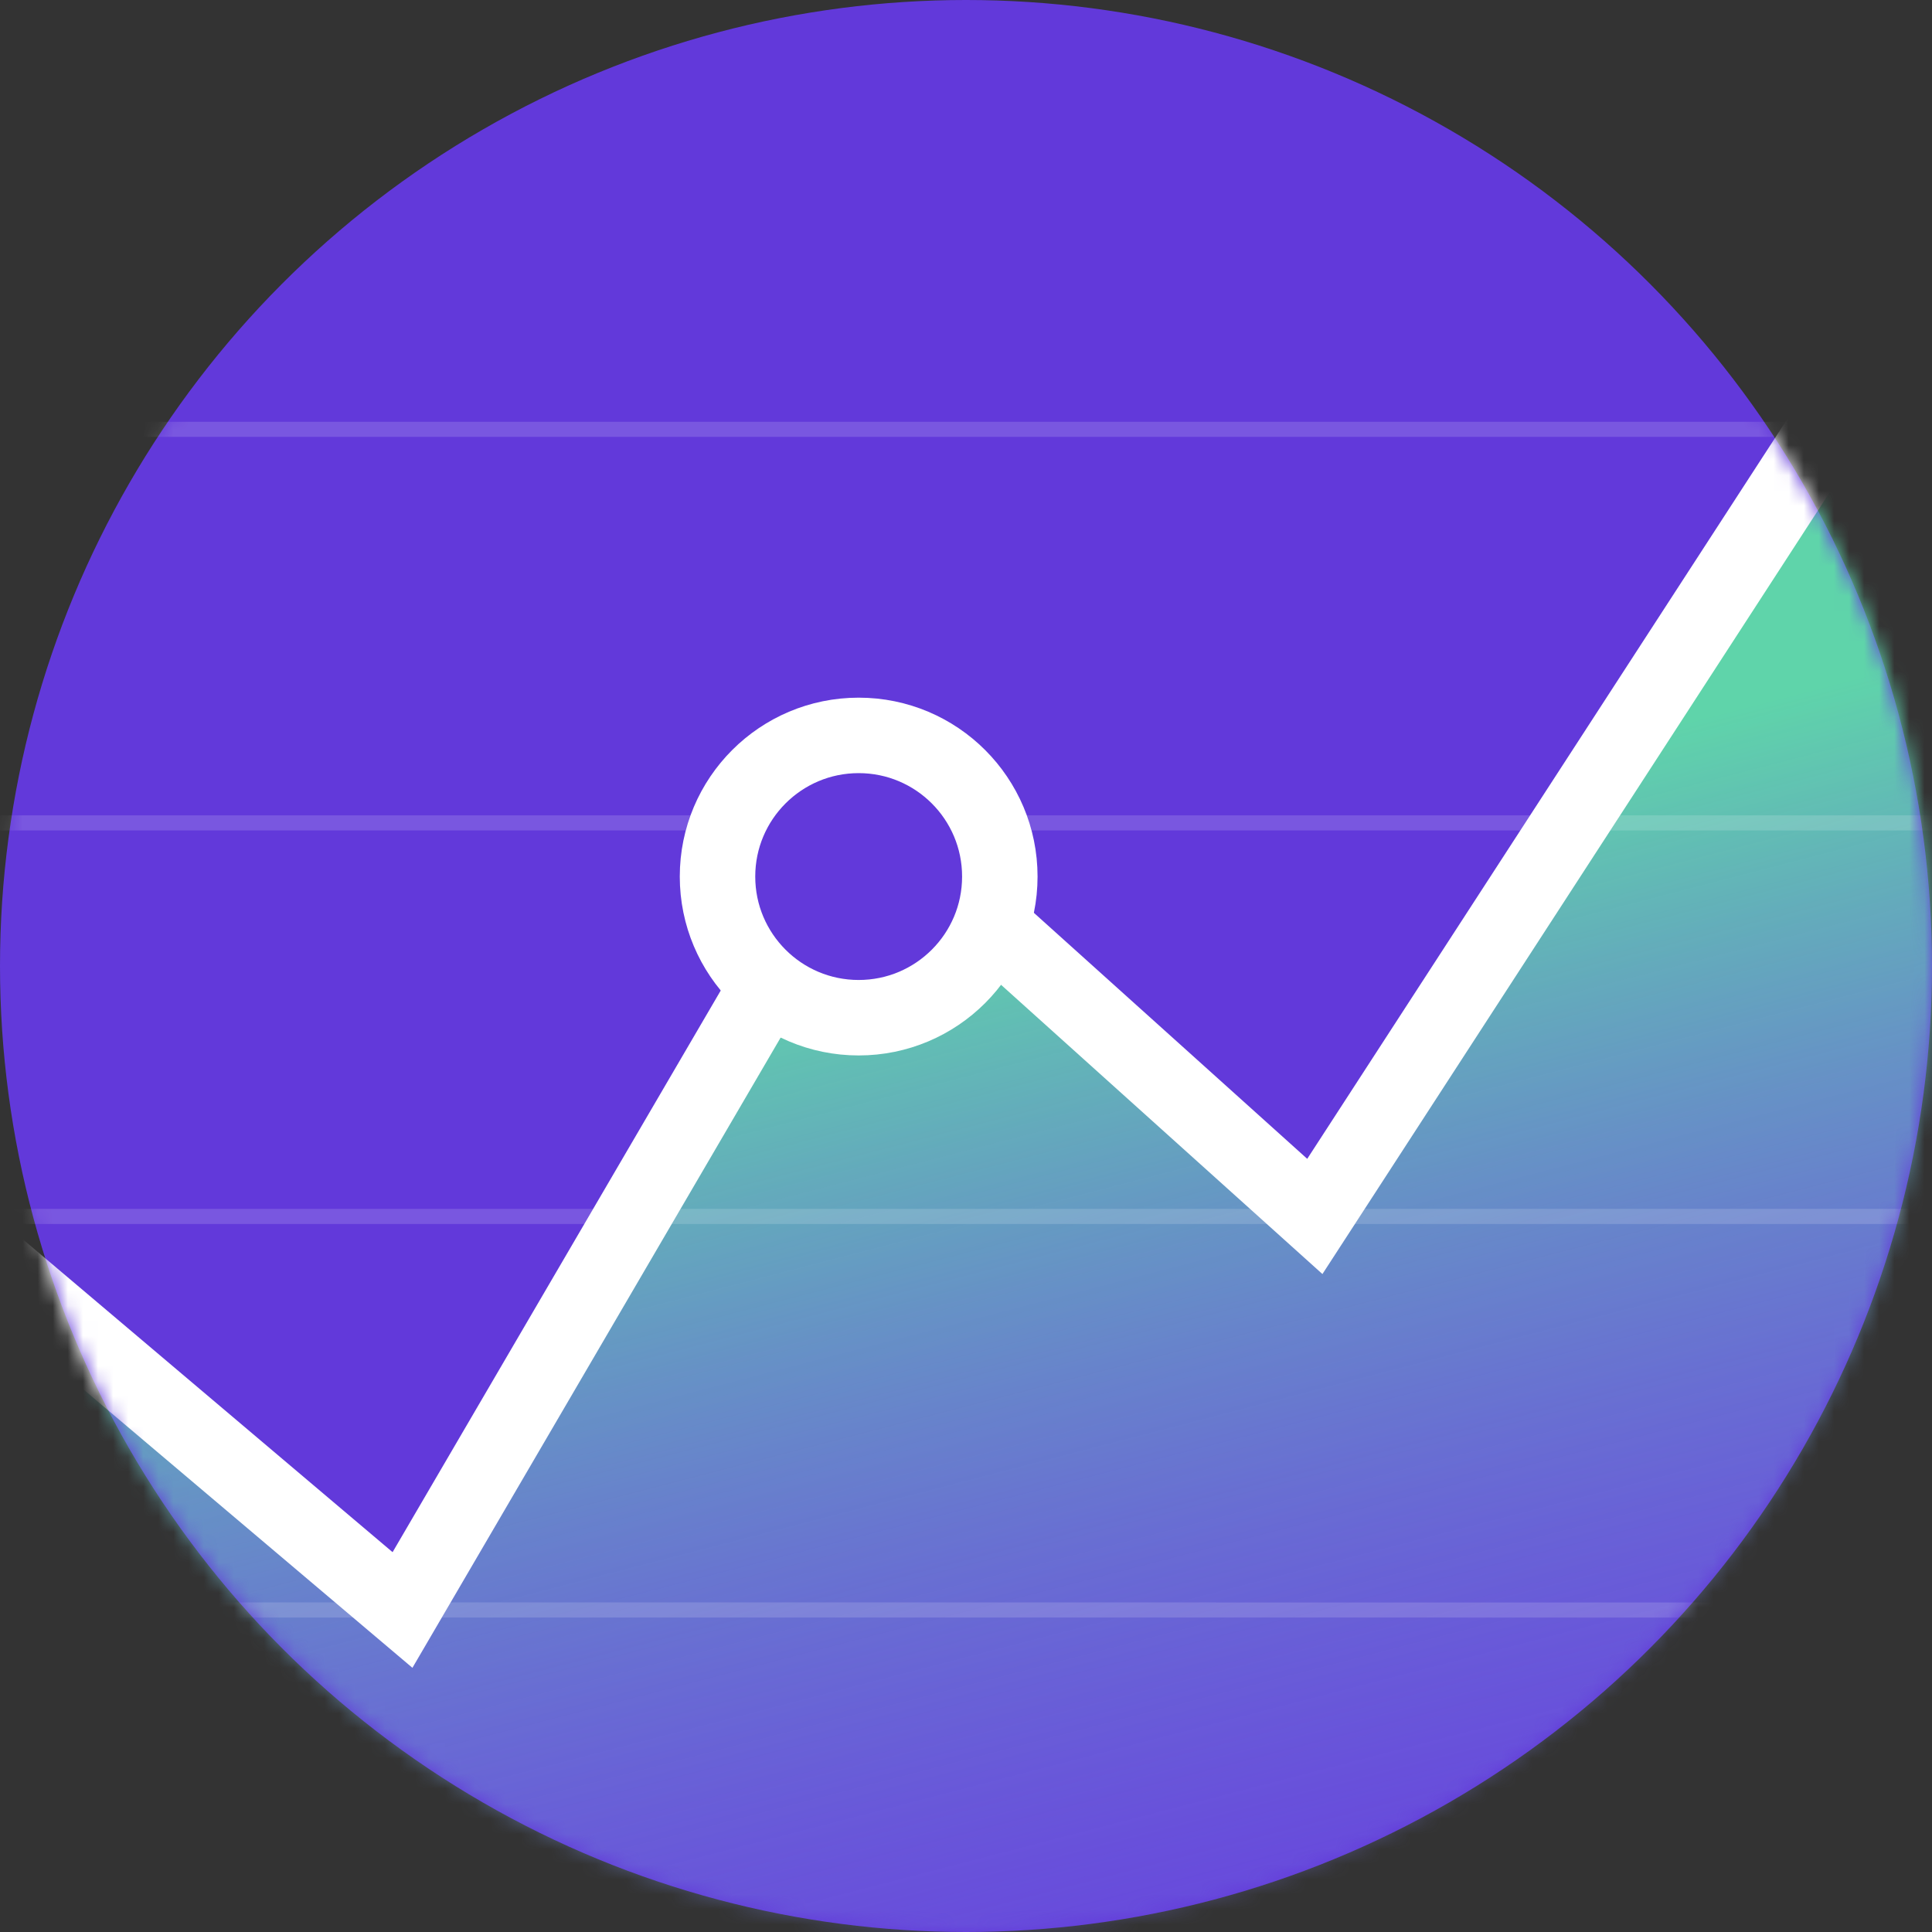 <svg width="128" height="128" viewBox="0 0 128 128" fill="none" xmlns="http://www.w3.org/2000/svg">
<rect x="0" y="0" width="128" height="128" fill="#333333" stroke="none"/>
<circle cx="64" cy="64" r="64" fill="#6239DA"/>
<mask id="mask0" mask-type="alpha" maskUnits="userSpaceOnUse" x="0" y="0" width="128" height="128">
<circle cx="64" cy="64" r="64" fill="#6239DA"/>
</mask>
<g mask="url(#mask0)">
<path d="M26.667 106.666L-4.148 80.592V152.889H158.815V24.889H123.259L87.111 80.592L57.481 53.926L26.667 106.666Z" fill="url(#paint0_linear)" stroke="white" stroke-width="5"/>
<path d="M138.074 28.444L-10.666 28.444" stroke="white" stroke-opacity="0.15"/>
<path d="M138.074 54.519L-10.666 54.519" stroke="white" stroke-opacity="0.15"/>
<path d="M138.074 80.592L-10.666 80.592" stroke="white" stroke-opacity="0.15"/>
<path d="M138.074 106.667L-10.666 106.666" stroke="white" stroke-opacity="0.15"/>
</g>
<circle cx="56.889" cy="58.074" r="9.352" fill="#6239DA" stroke="white" stroke-width="5"/>
<defs>
<linearGradient id="paint0_linear" x1="53.926" y1="62.815" x2="77.333" y2="152.889" gradientUnits="userSpaceOnUse">
<stop stop-color="#5FD4AA"/>
<stop offset="1" stop-color="#7F58F4" stop-opacity="0"/>
</linearGradient>
</defs>
</svg>
